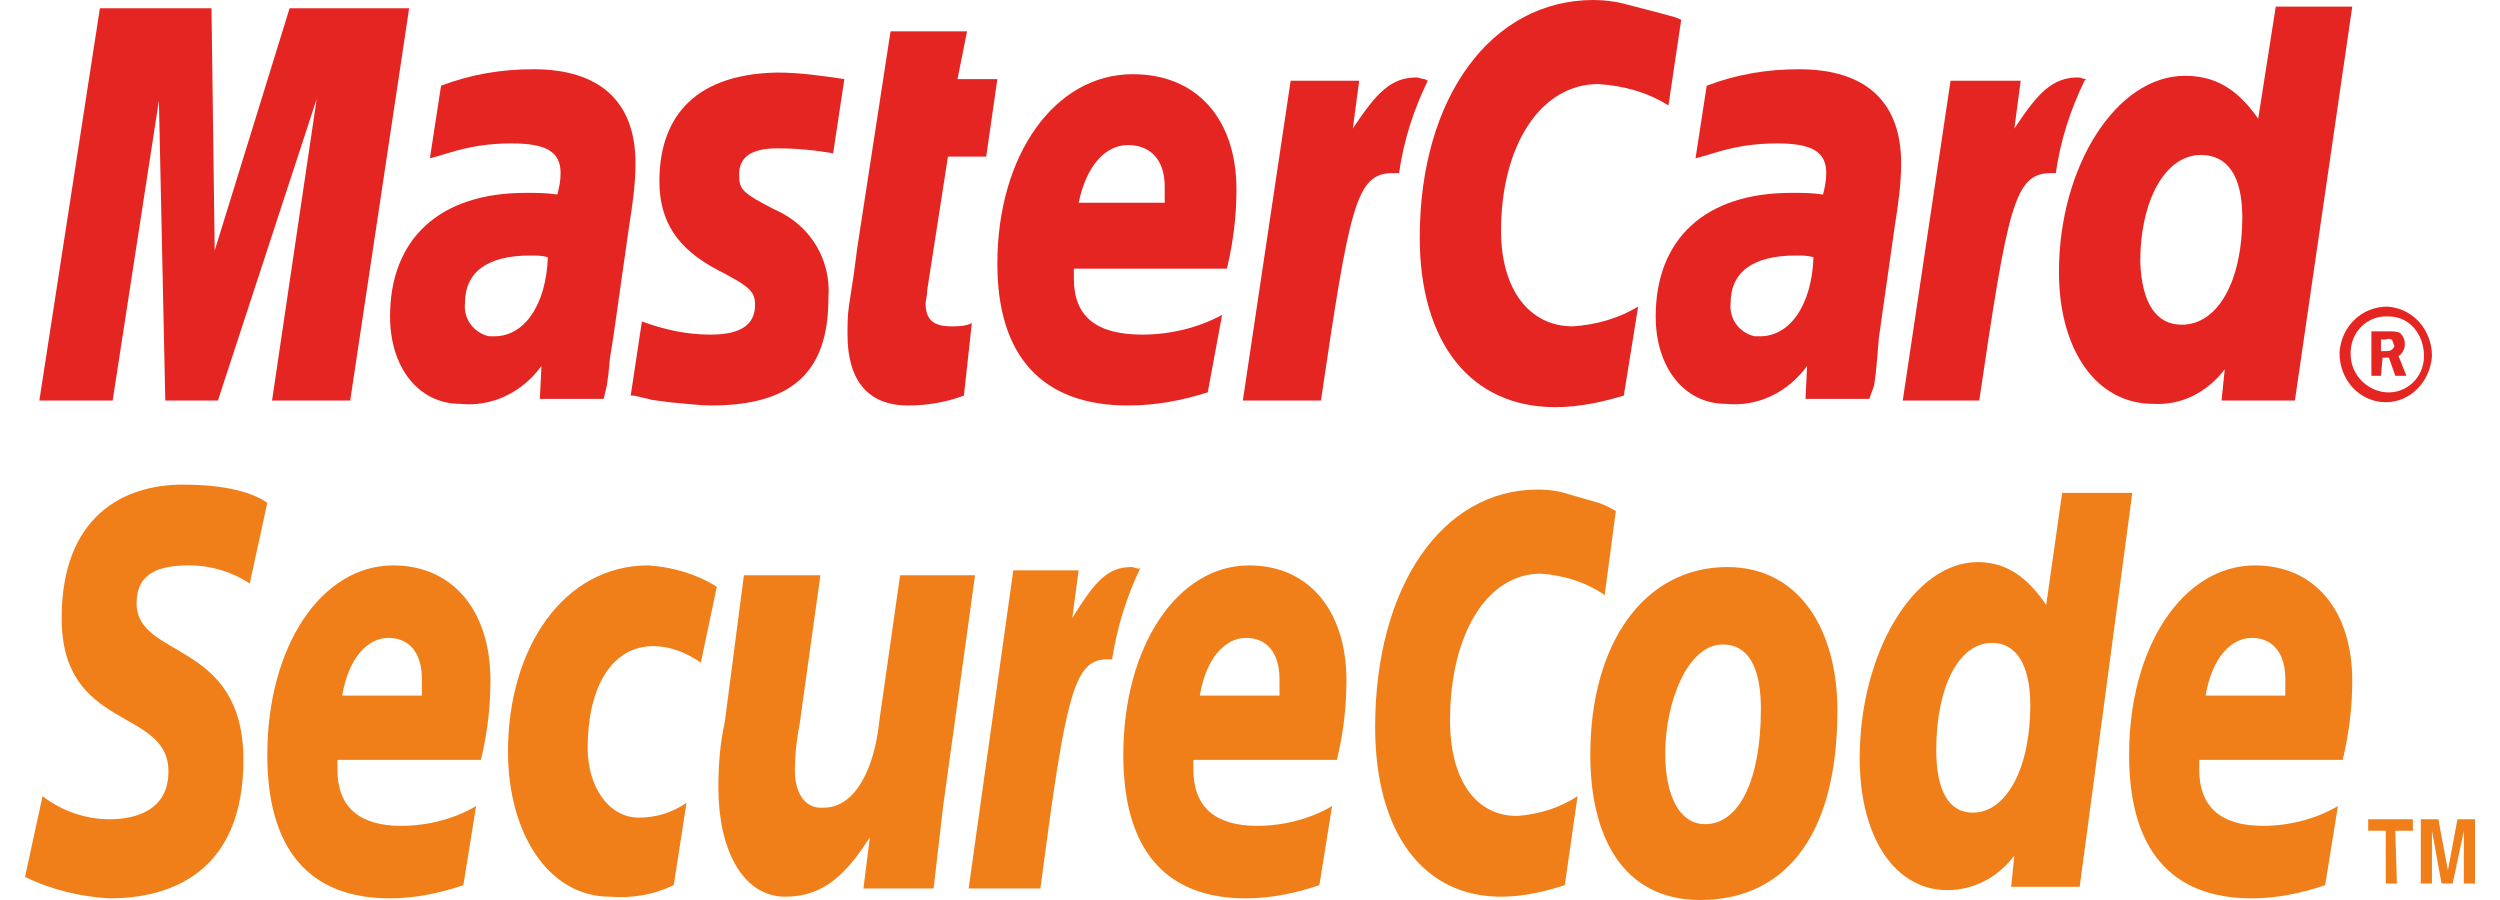 <svg width="50" height="18" viewBox="0 0 50 18" fill="none" xmlns="http://www.w3.org/2000/svg">
<path d="M46.79 7.055C46.822 6.527 47.236 6.132 47.747 6.132C48.257 6.165 48.639 6.593 48.639 7.121C48.607 7.615 48.225 8.044 47.715 8.044C47.205 8.044 46.79 7.615 46.79 7.055ZM47.715 7.846C48.129 7.879 48.48 7.549 48.48 7.121C48.48 6.692 48.193 6.33 47.779 6.33C47.364 6.297 47.013 6.626 47.013 7.055V7.088C47.013 7.484 47.332 7.813 47.715 7.846ZM47.619 7.516H47.428V6.626H47.779C47.842 6.626 47.938 6.626 48.002 6.659C48.065 6.725 48.097 6.791 48.097 6.89C48.097 6.989 48.033 7.088 47.97 7.121L48.129 7.516H47.906L47.779 7.154H47.651L47.619 7.516ZM47.619 7.022H47.715C47.747 7.022 47.81 7.022 47.842 6.989C47.874 6.956 47.906 6.923 47.874 6.89C47.874 6.857 47.842 6.824 47.842 6.791C47.81 6.791 47.779 6.758 47.715 6.791H47.619V7.022Z" fill="#E52521"/>
<path d="M33.624 0.396L33.369 2.11C32.954 1.846 32.476 1.714 31.966 1.681C30.818 1.681 30.021 2.901 30.021 4.615C30.021 5.802 30.595 6.527 31.456 6.527C31.934 6.495 32.38 6.363 32.763 6.132L32.476 7.912C32.03 8.044 31.583 8.143 31.105 8.143C29.415 8.143 28.395 6.857 28.395 4.747C28.395 1.945 29.83 0 31.87 0C32.093 0 32.348 0.033 32.572 0.099L33.209 0.264C33.432 0.33 33.496 0.33 33.624 0.396Z" fill="#E52521"/>
<path d="M28.491 1.582C28.427 1.582 28.395 1.549 28.332 1.549C27.822 1.549 27.535 1.846 27.056 2.571L27.184 1.615H25.813L24.857 8.011H26.419C26.993 4.121 27.12 3.462 27.853 3.462C27.885 3.462 27.917 3.462 27.981 3.462C28.076 2.802 28.268 2.209 28.555 1.615L28.491 1.582Z" fill="#E52521"/>
<path d="M19.278 7.912C18.927 8.044 18.544 8.11 18.162 8.11C17.365 8.11 16.95 7.615 16.95 6.692C16.95 6.495 16.95 6.297 16.982 6.099L17.078 5.473L17.142 4.978L17.811 0.626H19.341L19.15 1.582H19.947L19.724 3.132H18.959L18.544 5.802C18.544 5.934 18.512 6 18.512 6.066C18.512 6.396 18.672 6.527 19.023 6.527C19.15 6.527 19.309 6.527 19.437 6.462L19.278 7.912Z" fill="#E52521"/>
<path d="M13.188 3.626C13.188 4.418 13.539 4.978 14.368 5.407C15.005 5.736 15.101 5.835 15.101 6.099C15.101 6.495 14.814 6.692 14.209 6.692C13.73 6.692 13.284 6.593 12.838 6.429L12.614 7.912H12.678L12.965 7.978C13.061 8.011 13.188 8.011 13.38 8.044C13.762 8.077 14.017 8.11 14.209 8.11C15.834 8.11 16.568 7.451 16.568 5.967C16.631 5.176 16.185 4.484 15.484 4.187C14.846 3.857 14.782 3.791 14.782 3.494C14.782 3.132 15.037 2.967 15.547 2.967C15.93 2.967 16.281 3 16.663 3.066L16.887 1.582C16.44 1.516 15.994 1.451 15.547 1.451C13.762 1.484 13.188 2.473 13.188 3.626Z" fill="#E52521"/>
<path d="M45.898 8.011H44.431L44.495 7.385C44.144 7.846 43.634 8.11 43.06 8.077C41.944 8.077 41.179 7.022 41.179 5.44C41.179 3.33 42.327 1.516 43.698 1.516C44.304 1.516 44.75 1.78 45.164 2.374L45.515 0.132H47.045L45.898 8.011ZM43.634 6.494C44.367 6.494 44.846 5.604 44.846 4.352C44.846 3.527 44.559 3.099 44.017 3.099C43.315 3.099 42.805 3.989 42.805 5.242C42.837 6.066 43.124 6.494 43.634 6.494Z" fill="#E52521"/>
<path d="M24.155 7.846C23.645 8.011 23.103 8.11 22.561 8.11C20.84 8.11 19.947 7.121 19.947 5.275C19.947 3.099 21.095 1.484 22.657 1.484C23.932 1.484 24.729 2.374 24.729 3.791C24.729 4.319 24.665 4.846 24.538 5.374H21.477C21.477 5.44 21.477 5.505 21.477 5.571C21.477 6.33 21.924 6.692 22.848 6.692C23.39 6.692 23.964 6.56 24.442 6.297L24.155 7.846ZM23.294 4.055C23.294 3.923 23.294 3.824 23.294 3.725C23.294 3.198 23.008 2.901 22.561 2.901C22.115 2.901 21.732 3.297 21.573 4.055H23.294Z" fill="#E52521"/>
<path d="M7.004 8.011H5.441L6.334 1.978L4.358 8.011H3.306L3.178 2.011L2.253 8.011H0.787L1.998 0.165H4.23L4.294 5.011L5.792 0.165H8.183L7.004 8.011Z" fill="#E52521"/>
<path d="M10.957 5.143C10.829 5.11 10.734 5.11 10.606 5.11C9.745 5.11 9.299 5.44 9.299 6.066C9.267 6.396 9.49 6.659 9.777 6.725C9.809 6.725 9.841 6.725 9.841 6.725C10.479 6.758 10.925 6.099 10.957 5.143ZM12.073 7.978H10.797L10.829 7.319C10.447 7.846 9.841 8.143 9.203 8.077C8.375 8.077 7.801 7.352 7.801 6.33C7.801 4.78 8.789 3.857 10.511 3.857C10.734 3.857 10.925 3.857 11.148 3.89C11.18 3.758 11.212 3.626 11.212 3.462C11.212 3.033 10.925 2.868 10.224 2.868C9.777 2.868 9.363 2.934 8.948 3.066L8.725 3.132L8.598 3.165L8.821 1.714C9.427 1.484 10.032 1.385 10.67 1.385C12.009 1.385 12.71 2.044 12.71 3.264C12.71 3.692 12.646 4.121 12.583 4.516L12.264 6.758L12.2 7.154L12.168 7.484L12.136 7.714L12.073 7.978Z" fill="#E52521"/>
<path d="M36.27 5.143C36.142 5.11 36.047 5.11 35.919 5.11C35.058 5.11 34.612 5.44 34.612 6.066C34.58 6.396 34.803 6.659 35.09 6.725C35.122 6.725 35.154 6.725 35.154 6.725C35.792 6.758 36.238 6.099 36.27 5.143ZM37.386 7.978H36.11L36.142 7.319C35.76 7.846 35.154 8.143 34.516 8.077C33.688 8.077 33.114 7.352 33.114 6.33C33.114 4.78 34.102 3.857 35.824 3.857C36.047 3.857 36.238 3.857 36.461 3.89C36.493 3.758 36.525 3.626 36.525 3.462C36.525 3.033 36.238 2.868 35.537 2.868C35.09 2.868 34.676 2.934 34.261 3.066L34.038 3.132L33.911 3.165L34.134 1.714C34.739 1.484 35.345 1.385 35.983 1.385C37.322 1.385 38.023 2.044 38.023 3.264C38.023 3.692 37.959 4.121 37.896 4.516L37.577 6.758L37.545 7.154L37.513 7.484L37.481 7.714L37.386 7.978Z" fill="#E52521"/>
<path d="M41.721 1.582C41.658 1.582 41.626 1.549 41.562 1.549C41.052 1.549 40.765 1.846 40.287 2.571L40.414 1.615H39.011L38.055 8.011H39.585C40.159 4.121 40.287 3.462 41.02 3.462C41.052 3.462 41.084 3.462 41.116 3.462C41.211 2.802 41.403 2.209 41.69 1.615L41.721 1.582Z" fill="#E52521"/>
<path d="M35.218 14.176C35.218 15.626 34.771 16.483 34.102 16.483C33.592 16.483 33.305 15.923 33.305 15.066C33.305 14.044 33.751 12.89 34.453 12.89C35.058 12.89 35.218 13.517 35.218 14.176ZM36.748 14.209C36.748 12.593 35.983 11.341 34.548 11.341C32.89 11.341 31.806 12.857 31.806 15.099C31.806 16.714 32.444 18 34.006 18C35.6 18 36.748 16.846 36.748 14.209Z" fill="#F07F1A"/>
<path d="M32.317 10.22L32.093 11.901C31.711 11.637 31.265 11.505 30.818 11.473C29.734 11.473 29.001 12.692 29.001 14.407C29.001 15.593 29.511 16.319 30.34 16.319C30.786 16.286 31.201 16.154 31.551 15.923L31.296 17.703C30.882 17.835 30.468 17.934 30.021 17.934C28.459 17.934 27.503 16.648 27.503 14.539C27.503 11.736 28.842 9.791 30.754 9.791C30.978 9.791 31.201 9.824 31.392 9.89L31.966 10.055C32.157 10.121 32.189 10.154 32.317 10.22Z" fill="#F07F1A"/>
<path d="M22.785 11.374C22.721 11.374 22.689 11.341 22.625 11.341C22.147 11.341 21.892 11.637 21.445 12.363L21.573 11.407H20.266L19.373 17.769H20.808C21.318 13.879 21.477 13.187 22.147 13.187C22.179 13.187 22.211 13.187 22.242 13.187C22.338 12.56 22.529 11.934 22.816 11.341L22.785 11.374Z" fill="#F07F1A"/>
<path d="M41.594 17.736H40.223L40.287 17.11C39.968 17.538 39.49 17.802 38.948 17.802C37.896 17.802 37.194 16.747 37.194 15.165C37.194 13.055 38.278 11.242 39.553 11.242C40.127 11.242 40.542 11.539 40.924 12.099L41.243 9.857H42.646L41.594 17.736ZM39.458 16.253C40.127 16.253 40.606 15.363 40.606 14.11C40.606 13.286 40.319 12.857 39.84 12.857C39.171 12.857 38.725 13.747 38.725 15C38.725 15.824 38.98 16.253 39.458 16.253Z" fill="#F07F1A"/>
<path d="M9.267 17.703C8.789 17.868 8.279 17.967 7.801 17.967C6.175 17.967 5.346 16.978 5.346 15.099C5.346 12.923 6.43 11.308 7.864 11.308C9.044 11.308 9.809 12.198 9.809 13.615C9.809 14.143 9.745 14.67 9.618 15.198H6.749C6.749 15.297 6.749 15.33 6.749 15.396C6.749 16.121 7.163 16.517 8.024 16.517C8.534 16.517 9.076 16.385 9.522 16.121L9.267 17.703ZM8.438 13.912C8.438 13.78 8.438 13.681 8.438 13.582C8.438 13.055 8.183 12.758 7.769 12.758C7.354 12.758 6.972 13.154 6.844 13.912H8.438Z" fill="#F07F1A"/>
<path d="M26.387 17.703C25.909 17.868 25.399 17.967 24.92 17.967C23.294 17.967 22.466 16.978 22.466 15.099C22.466 12.923 23.549 11.308 24.984 11.308C26.164 11.308 26.929 12.198 26.929 13.615C26.929 14.143 26.865 14.67 26.738 15.198H23.868C23.868 15.297 23.868 15.33 23.868 15.396C23.868 16.121 24.283 16.517 25.143 16.517C25.654 16.517 26.196 16.385 26.642 16.121L26.387 17.703ZM25.59 13.912C25.59 13.78 25.59 13.681 25.59 13.582C25.59 13.055 25.335 12.758 24.92 12.758C24.506 12.758 24.123 13.154 23.996 13.912H25.59Z" fill="#F07F1A"/>
<path d="M46.503 17.703C46.025 17.868 45.515 17.967 45.037 17.967C43.411 17.967 42.582 16.978 42.582 15.099C42.582 12.923 43.666 11.308 45.1 11.308C46.28 11.308 47.045 12.198 47.045 13.615C47.045 14.143 46.981 14.67 46.854 15.198H43.985C43.985 15.264 43.985 15.33 43.985 15.396C43.985 16.121 44.399 16.517 45.26 16.517C45.77 16.517 46.312 16.385 46.758 16.121L46.503 17.703ZM45.706 13.912C45.706 13.78 45.706 13.681 45.706 13.582C45.706 13.055 45.451 12.758 45.037 12.758C44.622 12.758 44.24 13.154 44.112 13.912H45.706Z" fill="#F07F1A"/>
<path d="M4.995 11.67C4.644 11.44 4.23 11.308 3.784 11.308C3.21 11.308 2.732 11.44 2.732 12.066C2.732 13.187 4.868 12.791 4.868 15.198C4.868 17.407 3.465 17.967 2.19 17.967C1.616 17.934 1.042 17.802 0.5 17.538L0.851 15.923C1.233 16.22 1.711 16.385 2.19 16.385C2.636 16.385 3.369 16.253 3.369 15.429C3.369 14.143 1.233 14.637 1.233 12.363C1.233 10.319 2.477 9.692 3.656 9.692C4.326 9.692 4.963 9.791 5.346 10.055L4.995 11.67Z" fill="#F07F1A"/>
<path d="M13.475 17.703C13.061 17.901 12.646 17.967 12.2 17.934C10.957 17.934 10.16 16.648 10.16 15.033C10.16 12.956 11.276 11.308 12.965 11.308C13.444 11.341 13.922 11.473 14.336 11.736L14.017 13.253C13.73 13.055 13.412 12.923 13.061 12.923C12.296 12.923 11.754 13.648 11.754 14.967C11.754 15.725 12.168 16.352 12.774 16.352C13.125 16.352 13.444 16.253 13.73 16.055L13.475 17.703Z" fill="#F07F1A"/>
<path d="M18.863 16.121C18.799 16.681 18.736 17.209 18.672 17.769H17.269L17.397 16.747C16.95 17.44 16.504 17.934 15.707 17.934C14.846 17.934 14.368 16.978 14.368 15.758C14.368 15.297 14.4 14.868 14.496 14.44L14.878 11.505H16.408L15.994 14.473C15.93 14.802 15.898 15.099 15.898 15.429C15.898 15.791 16.058 16.187 16.472 16.154C17.11 16.154 17.492 15.363 17.588 14.407L18.002 11.505H19.501L18.863 16.121Z" fill="#F07F1A"/>
<path d="M47.938 17.67H47.715V16.615H47.364V16.385H48.257V16.615H47.906L47.938 17.67Z" fill="#F07F1A"/>
<path d="M49.5 17.67H49.277V16.615L49.054 17.67H48.831L48.639 16.615V17.67H48.416V16.385H48.767L48.958 17.407L49.149 16.385H49.5V17.67Z" fill="#F07F1A"/>
</svg>
